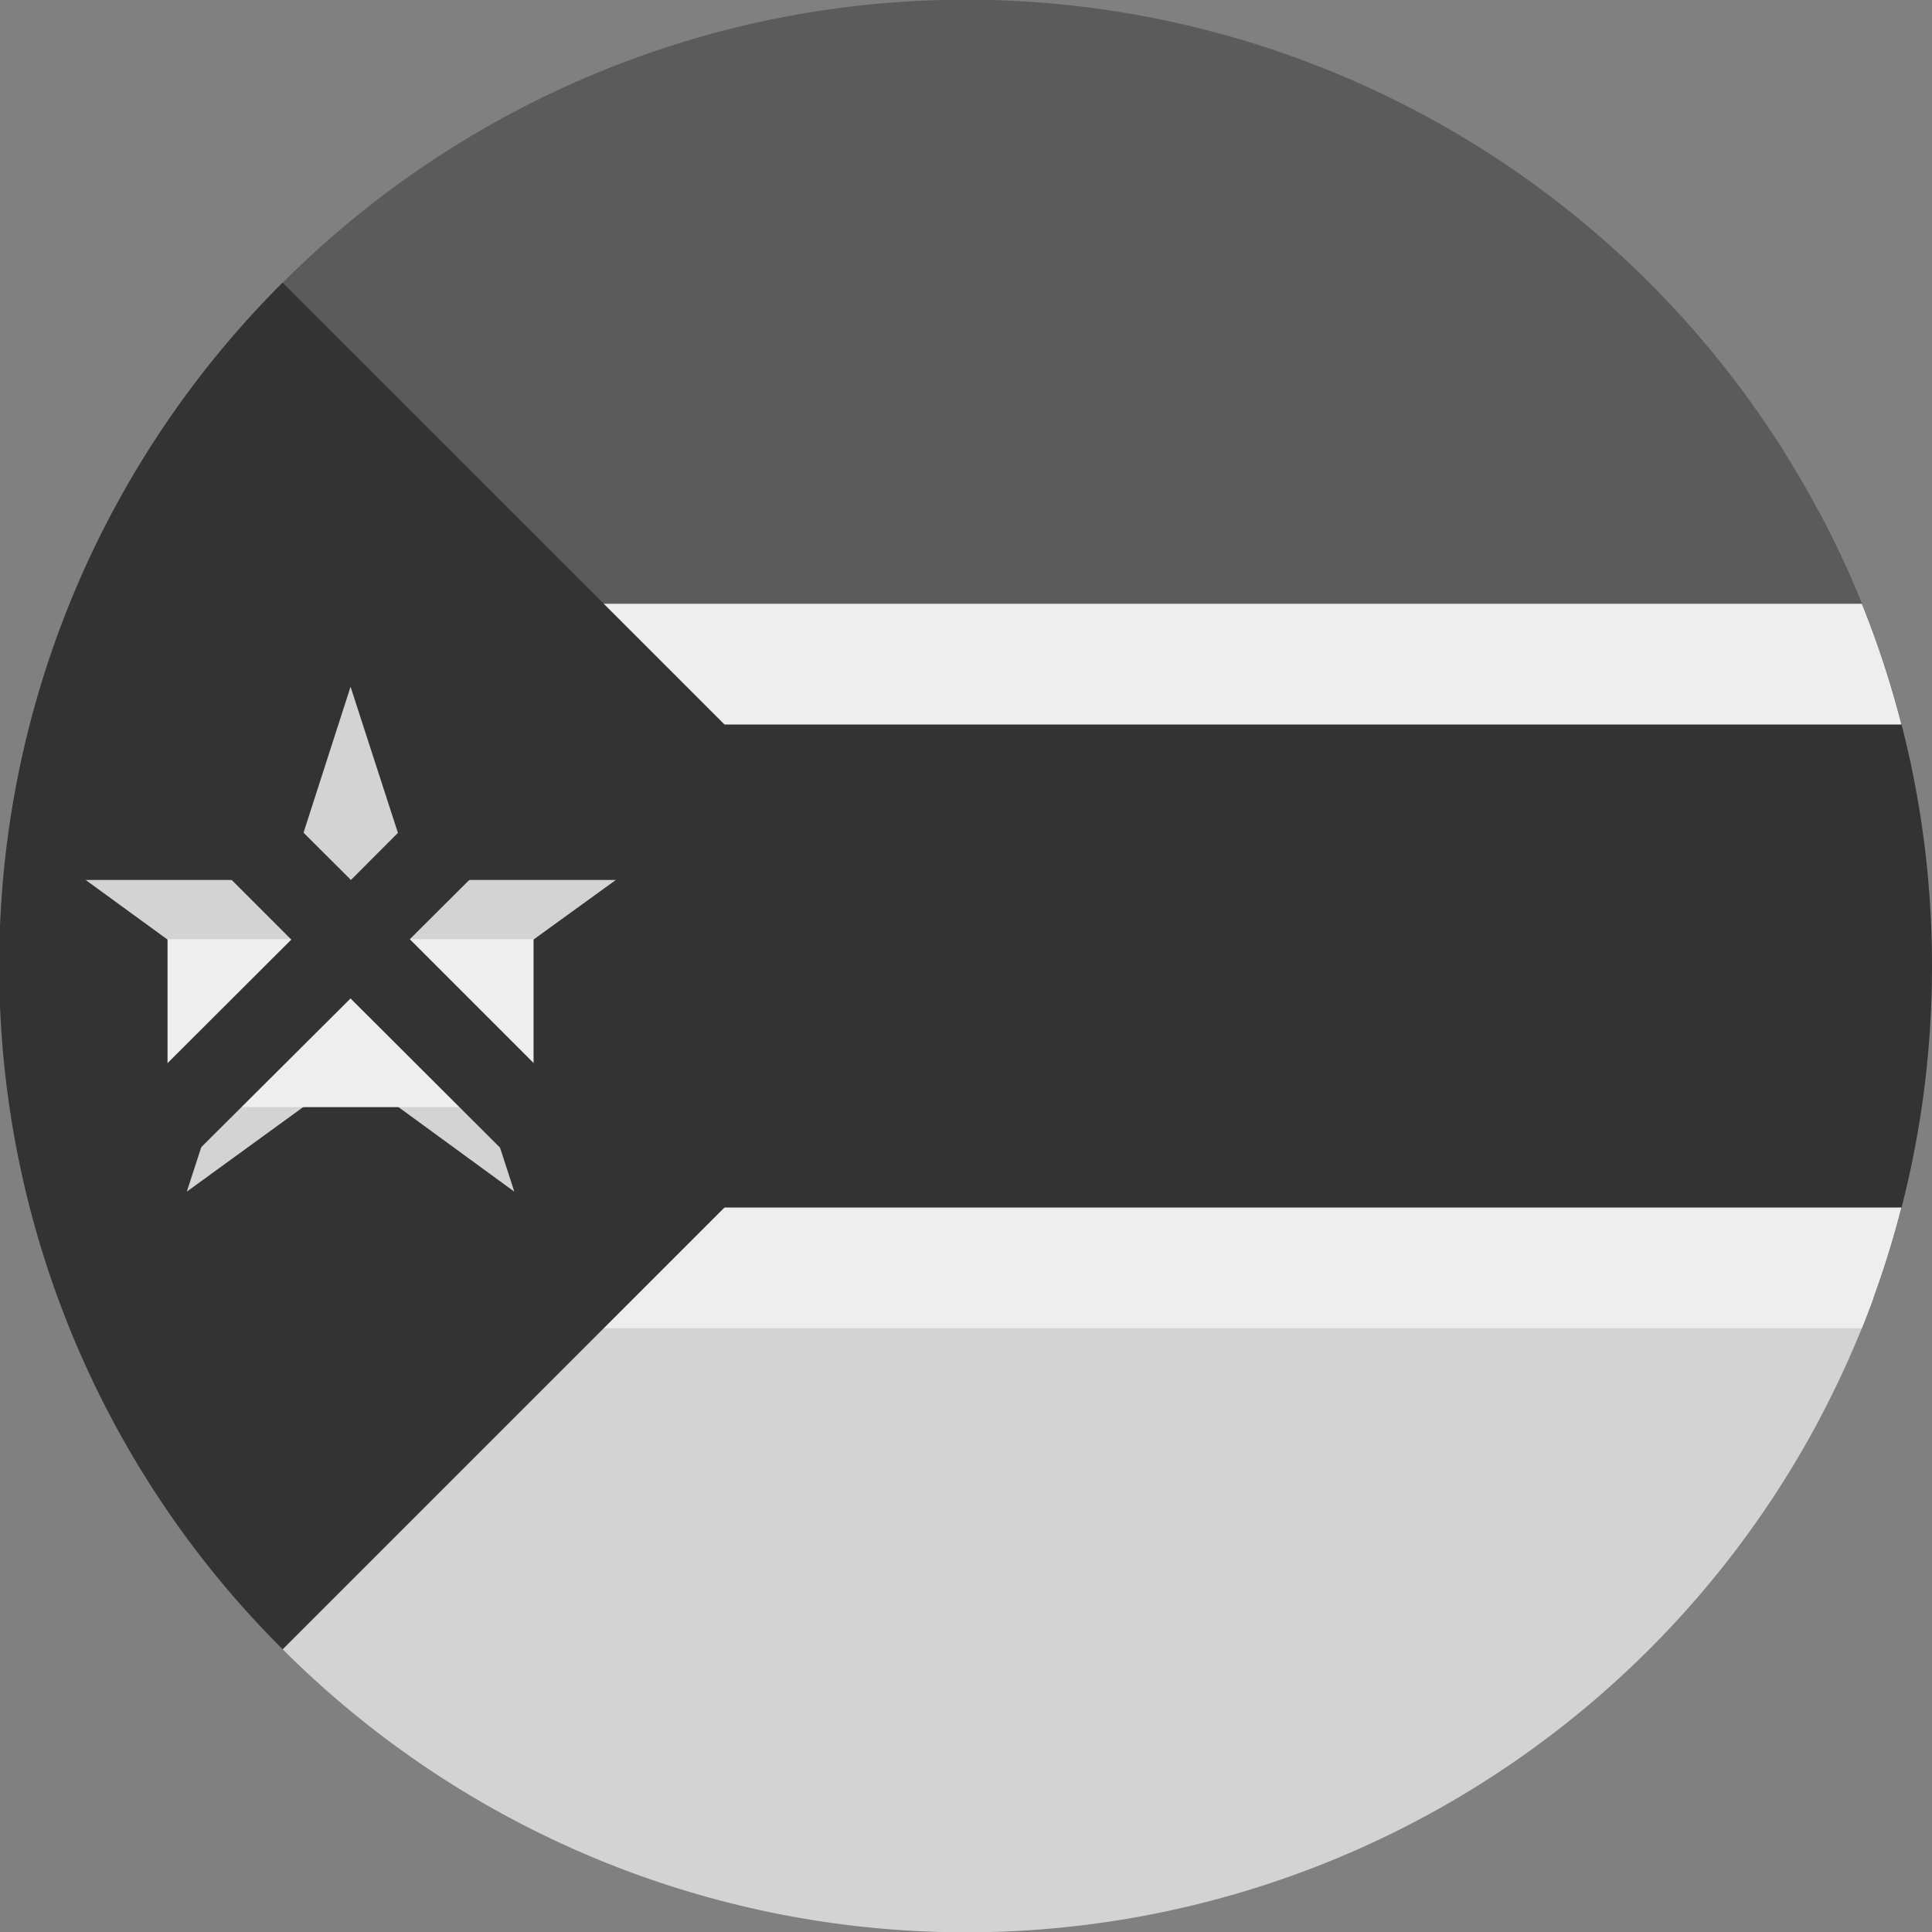 <?xml version='1.0' encoding='UTF-8'?>
<svg xmlns="http://www.w3.org/2000/svg" width="512" height="512" fill="none">
  <rect width="100%" height="100%" fill="#808080" stroke="none"/>
  <path fill="#333" d="M482.2 376c19-35.8 29.8-76.6 29.8-120 0-43.4-10.8-84.2-29.8-120H29.8A254.9 254.9 0 0 0 0 256c0 43.4 10.8 84.2 29.8 120h452.4Z"/>
  <path fill="#d3d3d3" d="M496.5 344a256.1 256.1 0 0 1-481 0h481Z"/>
  <path fill="#5b5b5b" d="M496.5 168h-481a256.1 256.1 0 0 1 481 0Z"/>
  <path fill="#EEE" fill-rule="evenodd" d="M493.4 160a254 254 0 0 1 10.5 32H8.1a254 254 0 0 1 10.5-32h474.8Zm0 192a254 254 0 0 0 10.5-32H8.1a254 254 0 0 0 10.5 32h474.8Z" clip-rule="evenodd"/>
  <path fill="#333333" d="M0 245.6A255.2 255.2 0 0 1 74.9 74.9L256 256 74.9 437.1A255.2 255.2 0 0 1 0 266.4v-20.8Z"/>
  <path fill="#d3d3d3" d="m92.9 182 16.6 51.2h53.7l-43.5 31.5 16.6 51.1L93 284.2l-43.5 31.6 16.6-51-43.4-31.6h53.7L92.9 182Z"/>
  <path fill="#EEE" d="M44.4 248.9h97v44.5h-97v-44.5Z"/>
  <path fill="#333" d="M159.8 197.8 144 182.1l-51 51.1-51.2-51.1L26 197.8 77.2 249 26 300.1l15.7 15.5 51.2-51 51.1 51 15.8-15.5-51.2-51.2 51.2-51Z"/>
</svg>
